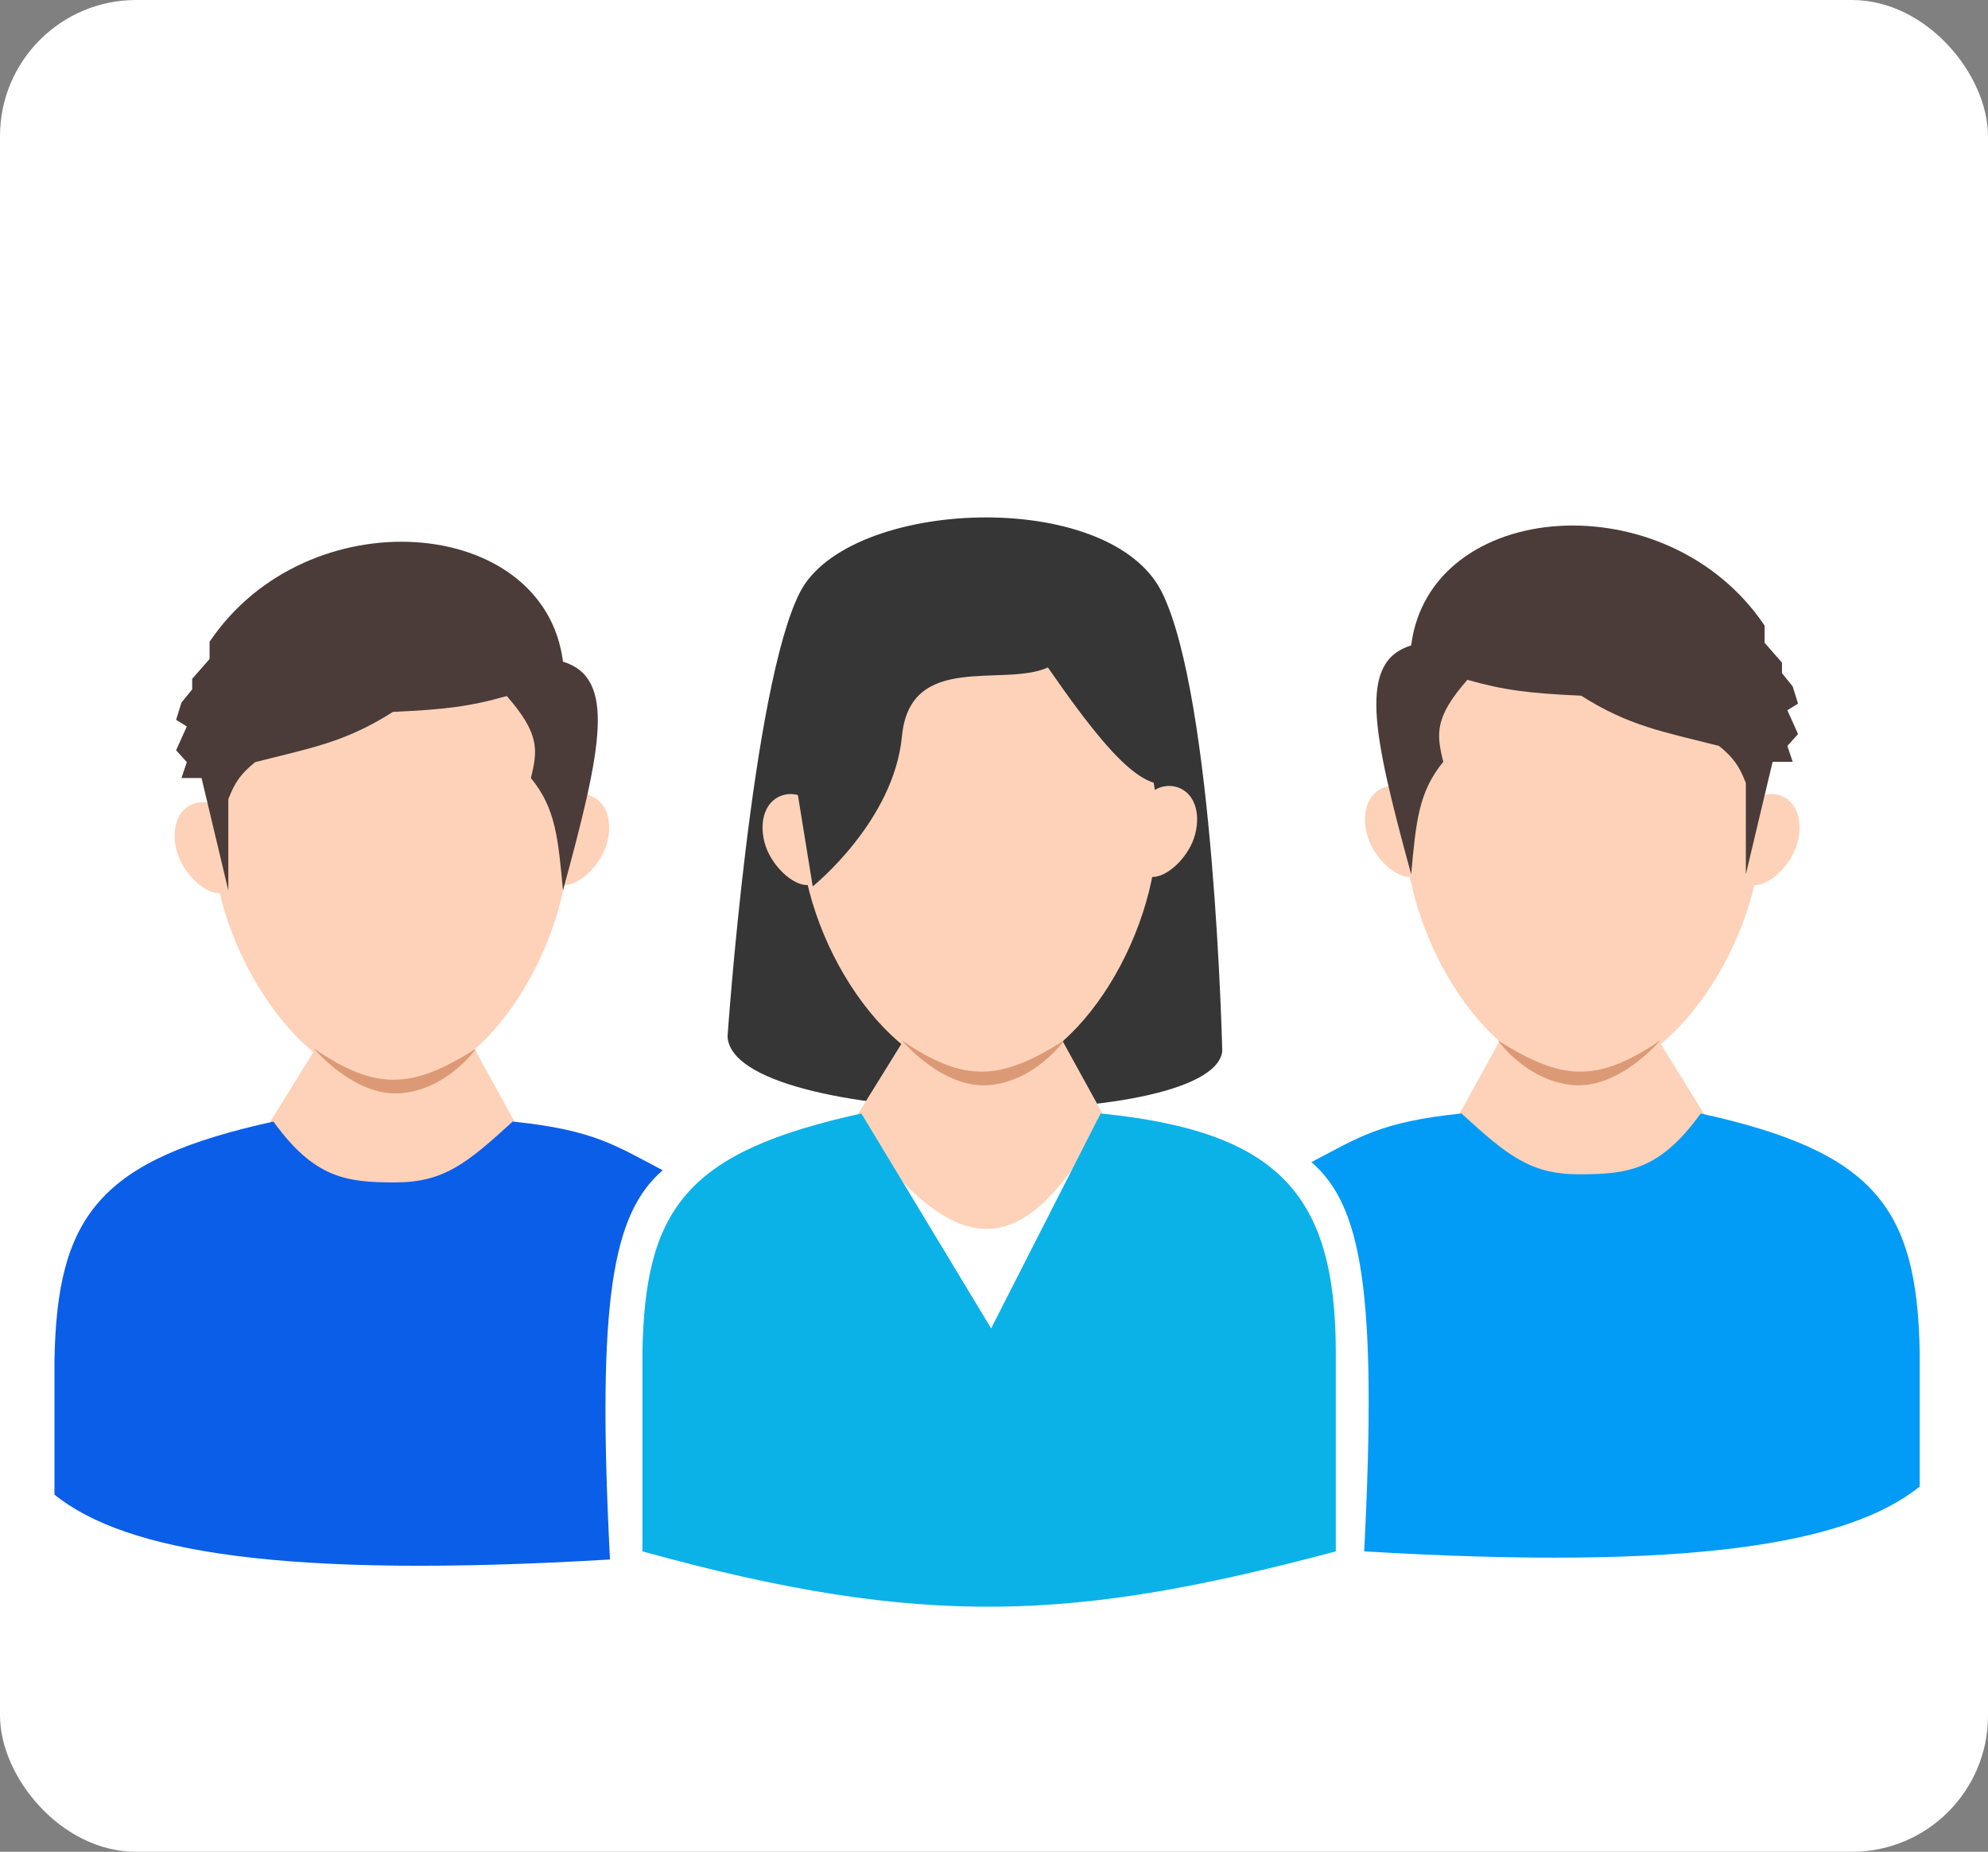 <svg width="73" height="68" viewBox="0 0 73 68" fill="none" xmlns="http://www.w3.org/2000/svg">
<rect x="0" y="0" width="73" height="68" fill="#808080" stroke="none"/>
<rect width="73" height="68" rx="5" fill="white"/>
<path d="M9.742 41.483L11.678 38.356C13.801 39.594 15.042 39.562 17.336 38.356L18.974 41.334C16.108 46.481 13.726 47.031 9.742 41.483Z" fill="#FDD2B9"/>
<path d="M14.507 43.419C12.72 43.419 11.551 43.272 10.04 41.185C3.662 42.587 2.089 44.627 2 49.97V54.884C4.636 57.012 10.479 57.974 22.399 57.266C21.904 47.638 22.509 44.562 24.334 42.972C22.614 42.076 21.828 41.492 18.825 41.185C17.133 42.731 16.294 43.419 14.507 43.419Z" fill="#0B5EE8"/>
<path d="M20.91 30.674C20.91 34.756 17.803 39.845 14.426 39.845C11.049 39.845 7.807 34.756 7.807 30.674C7.807 26.591 10.397 22.871 14.426 22.871C18.454 22.871 20.91 26.591 20.91 30.674Z" fill="#FDD2B9"/>
<path d="M6.531 31.383C6.798 32.166 7.659 32.963 8.234 32.767C8.809 32.572 9.027 31.407 8.76 30.623C8.493 29.839 7.809 29.275 7.123 29.509C6.438 29.742 6.264 30.599 6.531 31.383Z" fill="#FDD2B9"/>
<path d="M22.25 31.085C21.983 31.869 21.122 32.665 20.547 32.47C19.972 32.274 19.754 31.109 20.021 30.325C20.288 29.541 20.972 28.977 21.658 29.211C22.343 29.445 22.517 30.301 22.25 31.085Z" fill="#FDD2B9"/>
<path d="M17.485 38.505C15.173 39.958 13.871 40.101 11.529 38.505C11.529 38.505 13.022 40.292 14.732 40.143C16.443 39.994 17.485 38.505 17.485 38.505Z" fill="#DB9A75"/>
<path d="M8.384 32.698L7.401 28.57H6.663L6.86 27.987L6.467 27.55L6.86 26.676L6.467 26.433L6.663 25.801L7.057 25.316V24.927L7.696 24.198V23.567C11.277 18.238 19.986 18.901 20.673 24.296C22.636 24.901 22.099 27.473 20.673 32.698C20.492 30.778 20.408 29.682 19.494 28.57C19.755 27.532 19.808 26.93 18.609 25.558C17.282 25.938 16.346 26.055 14.43 26.141C12.668 27.262 11.421 27.464 9.367 27.987C8.833 28.425 8.624 28.727 8.384 29.347V32.698Z" fill="#4B3C39"/>
<path d="M62.749 41.185L60.813 38.059C58.691 39.297 57.45 39.264 55.156 38.059L53.518 41.036C56.384 46.183 58.765 46.734 62.749 41.185Z" fill="#FDD2B9"/>
<path d="M57.984 43.121C59.771 43.121 60.941 42.974 62.451 40.888C68.83 42.289 70.403 44.33 70.492 49.672V54.586C67.855 56.714 62.013 57.677 50.093 56.968C50.588 47.34 49.982 44.264 48.157 42.674C49.878 41.778 50.663 41.194 53.666 40.888C55.359 42.434 56.198 43.121 57.984 43.121Z" fill="#029BF6"/>
<path d="M51.582 30.376C51.582 34.459 54.689 39.547 58.066 39.547C61.443 39.547 64.685 34.459 64.685 30.376C64.685 26.294 62.094 22.573 58.066 22.573C54.037 22.573 51.582 26.294 51.582 30.376Z" fill="#FDD2B9"/>
<path d="M65.961 31.085C65.694 31.869 64.832 32.665 64.257 32.47C63.683 32.274 63.464 31.109 63.731 30.325C63.998 29.541 64.683 28.977 65.368 29.211C66.054 29.445 66.228 30.301 65.961 31.085Z" fill="#FDD2B9"/>
<path d="M50.241 30.787C50.508 31.571 51.37 32.368 51.945 32.172C52.519 31.976 52.738 30.811 52.471 30.027C52.204 29.243 51.52 28.68 50.834 28.913C50.148 29.147 49.974 30.003 50.241 30.787Z" fill="#FDD2B9"/>
<path d="M55.007 38.207C57.318 39.661 58.621 39.803 60.962 38.207C60.962 38.207 59.47 39.994 57.759 39.845C56.049 39.696 55.007 38.207 55.007 38.207Z" fill="#DB9A75"/>
<path d="M29.375 21.749C31.147 18.294 40.746 17.879 42.666 21.749C44.586 25.619 44.882 38.611 44.882 38.611C44.471 41.627 26.876 41.431 26.716 38.058C26.716 38.058 27.603 25.204 29.375 21.749Z" fill="#363636"/>
<path d="M31.332 41.185L33.268 38.059C35.391 39.297 36.632 39.264 38.926 38.059L40.564 41.036C37.698 46.183 35.316 46.734 31.332 41.185Z" fill="#FDD2B9"/>
<path d="M36.395 48.779L31.63 40.888C25.252 42.289 23.678 44.33 23.59 49.672V56.968C33.975 59.84 39.499 59.51 49.051 56.968V49.672C49.051 43.865 46.963 41.544 40.415 40.888L36.395 48.779Z" fill="#0BB2E8"/>
<path d="M42.499 30.376C42.499 34.459 39.392 39.547 36.016 39.547C32.639 39.547 29.397 34.459 29.397 30.376C29.397 26.294 31.987 22.573 36.016 22.573C40.044 22.573 42.499 26.294 42.499 30.376Z" fill="#FDD2B9"/>
<path d="M28.12 31.085C28.387 31.869 29.249 32.665 29.824 32.47C30.398 32.274 30.617 31.109 30.35 30.325C30.083 29.541 29.399 28.977 28.713 29.211C28.028 29.445 27.853 30.301 28.12 31.085Z" fill="#FDD2B9"/>
<path d="M43.84 30.787C43.573 31.571 42.711 32.368 42.137 32.172C41.562 31.976 41.343 30.811 41.611 30.027C41.878 29.243 42.562 28.68 43.247 28.913C43.933 29.147 44.107 30.003 43.84 30.787Z" fill="#FDD2B9"/>
<path d="M39.075 38.207C36.763 39.661 35.461 39.803 33.119 38.207C33.119 38.207 34.612 39.994 36.322 39.845C38.032 39.696 39.075 38.207 39.075 38.207Z" fill="#DB9A75"/>
<path d="M29.843 32.549L28.95 27.04C33.123 20.989 39.819 19.447 43.839 28.529C42.462 29.185 41.618 29.053 38.479 24.509C36.841 25.254 33.417 23.913 33.119 27.04C32.821 30.167 29.843 32.549 29.843 32.549Z" fill="#363636"/>
<path d="M64.108 32.103L65.091 27.974H65.828L65.632 27.391L66.025 26.954L65.632 26.08L66.025 25.837L65.828 25.206L65.435 24.72V24.331L64.796 23.603V22.971C61.215 17.643 52.505 18.306 51.818 23.7C49.855 24.305 50.392 26.877 51.818 32.103C51.999 30.182 52.083 29.087 52.998 27.974C52.737 26.937 52.683 26.334 53.883 24.963C55.209 25.342 56.145 25.46 58.061 25.546C59.824 26.666 61.071 26.868 63.124 27.391C63.659 27.83 63.867 28.132 64.108 28.751V32.103Z" fill="#4B3C39"/>
</svg>

